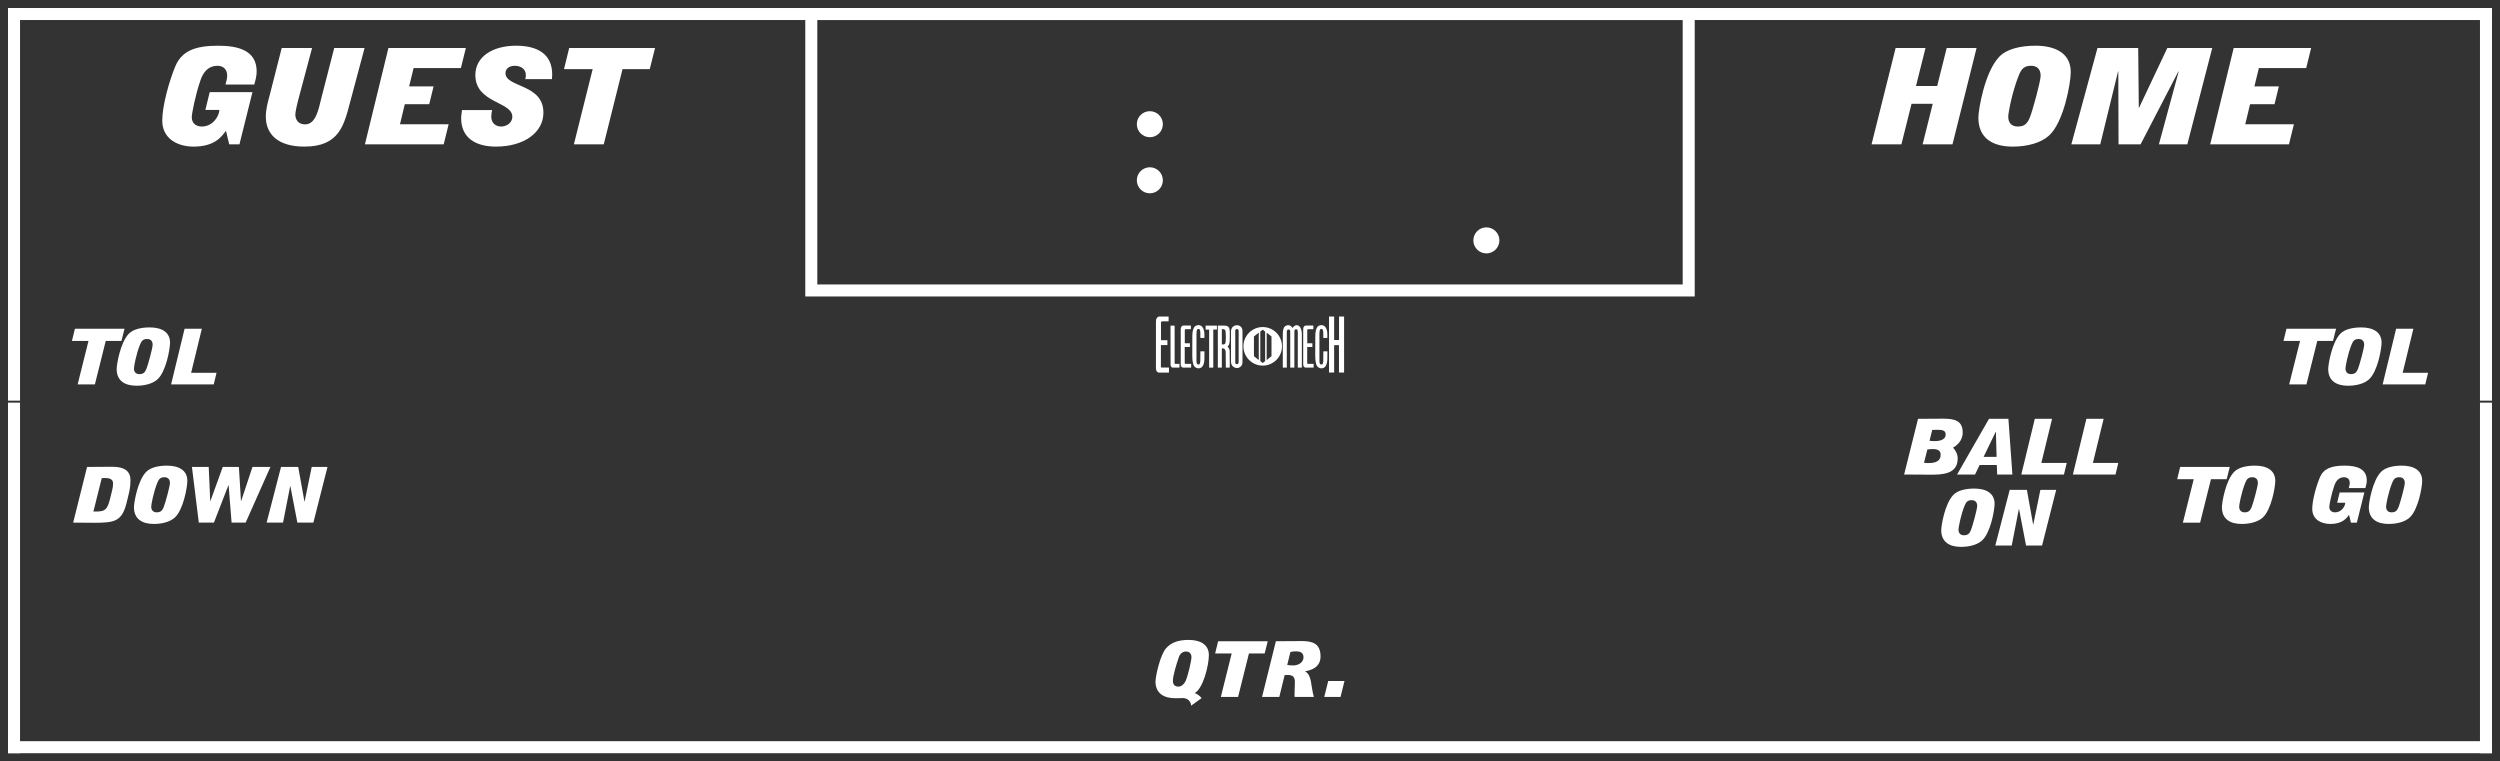 <?xml version='1.0' encoding='utf-8'?>
<ns0:svg xmlns:ns0="http://www.w3.org/2000/svg" enable-background="new 0 0 312 95" version="1.1" viewBox="0 0 312 95" x="0px" y="0px" xml:space="preserve">
<ns0:rect x="0" y="0" width="312" height="95" fill="#333333" stroke="none"/>
<ns0:g id="Accent_Striping">
	<ns0:g fill="#ffffff">
		<ns0:rect fill="#ffffff" height="49" width="1.5" x="1" y="1" />
		<ns0:rect fill="#ffffff" height="49" width="1.5" x="309.5" y="1" />
		<ns0:rect fill="#ffffff" height="1.5" width="310" x="1" y="1" />
	</ns0:g>
	<ns0:g fill="#ffffff">
		<ns0:rect fill="#ffffff" height="43.75" width="1.5" x="309.5" y="50.25" />
		<ns0:rect fill="#ffffff" height="43.75" width="1.5" x="1" y="50.25" />
		<ns0:rect fill="#ffffff" height="1.5" width="310" x="1" y="92.5" />
	</ns0:g>
	<ns0:path d="M100.5,1v36h111V1H100.5z M210,35.5H102v-33h108V35.5z" fill="#ffffff" />
</ns0:g>
<ns0:g id="Captions">
	<ns0:g fill="#ffffff">
		<ns0:circle cx="143.5" cy="22.5" fill="#ffffff" r="1.625" />
		<ns0:circle cx="143.5" cy="15.5" fill="#ffffff" r="1.625" />
	</ns0:g>
	<ns0:circle cx="185.5" cy="30" fill="#ffffff" r="1.625" />
	<ns0:g fill="#ffffff">
		<ns0:path d="M10.866,58.275l2.926-0.02c0.842,0,2.492,0,2.492,1.67c0,0.463-0.044,0.927-0.13,1.361l-0.312,1.293    c-0.582,2.49-1.476,2.664-4.089,2.664l-2.622-0.02L10.866,58.275z M11.656,63.844c1.311,0,1.693-0.038,2.066-1.544l0.261-1.062    c0.078-0.289,0.13-0.598,0.13-0.907c0-0.676-0.712-0.676-1.111-0.676c-0.096,0-0.208,0.02-0.304,0.02L11.656,63.844z" fill="#ffffff" />
		<ns0:path d="M16.72,63.304c0-0.579,0.452-3.301,1.511-4.401c0.556-0.578,1.58-0.791,2.613-0.791    c1.45,0,2.536,0.56,2.536,1.901c0,0.782-0.495,3.619-1.572,4.584c-0.59,0.531-1.563,0.792-2.613,0.792    C17.771,65.389,16.72,64.8,16.72,63.304z M21.208,60.273c0-0.492-0.287-0.715-0.686-0.715c-0.469,0-0.686,0.193-0.876,0.666    c-0.504,1.227-0.773,2.78-0.773,3.002c0,0.492,0.287,0.714,0.686,0.714c0.469,0,0.686-0.192,0.877-0.665    C20.627,62.792,21.208,60.688,21.208,60.273z" fill="#ffffff" />
		<ns0:path d="M23.954,58.275h2.093l0.191,4.266h0.017l1.546-4.266h2.014l0.26,4.266h0.018l1.415-4.266h2.24    l-3.091,6.949h-1.754l-0.374-4.682h-0.017l-1.815,4.682h-1.884L23.954,58.275z" fill="#ffffff" />
		<ns0:path d="M35.071,58.275h2.145l0.781,4.324h0.018l0.885-4.324h1.971l-1.763,6.949h-1.997l-0.877-4.565h-0.017    l-0.895,4.565h-2.049L35.071,58.275z" fill="#ffffff" />
	</ns0:g>
	<ns0:g fill="#ffffff">
		<ns0:path d="M273.777,59.801h-2.066l0.373-1.525h6.19l-0.382,1.525h-1.962l-1.354,5.424h-2.153L273.777,59.801z" fill="#ffffff" />
		<ns0:path d="M277.296,63.304c0-0.579,0.451-3.3,1.511-4.4c0.556-0.579,1.58-0.792,2.613-0.792    c1.449,0,2.535,0.561,2.535,1.901c0,0.782-0.495,3.619-1.571,4.585c-0.591,0.53-1.564,0.791-2.614,0.791    C278.346,65.389,277.296,64.8,277.296,63.304z M281.784,60.273c0-0.492-0.286-0.714-0.686-0.714c-0.469,0-0.687,0.192-0.877,0.666    c-0.504,1.226-0.772,2.779-0.772,3.001c0,0.492,0.286,0.715,0.686,0.715c0.469,0,0.685-0.193,0.877-0.666    C281.202,62.793,281.784,60.688,281.784,60.273z" fill="#ffffff" />
		<ns0:path d="M293.161,64.25c-0.338,0.453-0.833,1.139-2.335,1.139c-1.164,0-2.258-0.579-2.258-1.872    c0-1.071,0.495-2.848,0.946-3.929c0.452-1.08,1.407-1.477,3.074-1.477c1.511,0,2.786,0.367,2.786,1.863    c0,0.318-0.086,0.637-0.173,0.936h-2.075c0.06-0.212,0.121-0.434,0.121-0.656c0-0.348-0.199-0.694-0.703-0.694    c-0.651,0-1.024,0.453-1.224,1.052c-0.365,1.052-0.626,2.403-0.626,2.654c0,0.492,0.374,0.676,0.721,0.676    c0.825,0,1.268-0.792,1.268-1.197h-1.007l0.313-1.283h3.082l-0.938,3.764h-0.738L293.161,64.25z" fill="#ffffff" />
		<ns0:path d="M295.629,63.304c0-0.579,0.452-3.3,1.511-4.4c0.556-0.579,1.58-0.792,2.613-0.792    c1.45,0,2.536,0.561,2.536,1.901c0,0.782-0.495,3.619-1.572,4.585c-0.59,0.53-1.563,0.791-2.613,0.791    C296.68,65.389,295.629,64.8,295.629,63.304z M300.118,60.273c0-0.492-0.287-0.714-0.686-0.714c-0.47,0-0.686,0.192-0.877,0.666    c-0.504,1.226-0.773,2.779-0.773,3.001c0,0.492,0.287,0.715,0.687,0.715c0.469,0,0.686-0.193,0.877-0.666    C299.536,62.793,300.118,60.688,300.118,60.273z" fill="#ffffff" />
	</ns0:g>
	<ns0:g fill="#ffffff">
		<ns0:path d="M237.635,59.219l1.736-6.949l3.117-0.02c1.441,0,2.457,0.232,2.457,1.737c0,1.091-0.834,1.67-1.207,1.882    c0.217,0.223,0.582,0.695,0.582,1.352c0,2.018-2.032,2.018-3.456,2.018L237.635,59.219z M240.117,57.762    c0.148,0.009,0.313,0.028,0.469,0.028c0.513,0,1.607,0,1.607-1.042c0-0.492-0.33-0.705-0.965-0.705    c-0.234,0-0.459,0.02-0.693,0.049L240.117,57.762z M240.804,55.011c0.226,0.028,0.442,0.038,0.677,0.038    c0.557,0,1.338-0.154,1.338-0.81c0-0.579-0.486-0.598-1.121-0.598c-0.191,0-0.364,0.009-0.555,0.009L240.804,55.011z" fill="#ffffff" />
		<ns0:path d="M244.244,59.219l3.984-6.949h2.423l0.495,6.949h-1.901l-0.044-1.187h-2.145l-0.572,1.187H244.244z     M249.176,57.018l-0.087-3.137h-0.018l-1.519,3.137H249.176z" fill="#ffffff" />
		<ns0:path d="M253.944,52.27h2.153l-1.337,5.501h3.169l-0.348,1.448h-5.322L253.944,52.27z" fill="#ffffff" />
		<ns0:path d="M260.38,52.27h2.153l-1.337,5.501h3.169l-0.348,1.448h-5.322L260.38,52.27z" fill="#ffffff" />
	</ns0:g>
	<ns0:g fill="#ffffff">
		<ns0:path d="M242.266,66.165c0-0.579,0.451-3.301,1.511-4.401c0.556-0.578,1.58-0.791,2.613-0.791    c1.45,0,2.535,0.56,2.535,1.901c0,0.782-0.495,3.619-1.571,4.584c-0.591,0.531-1.562,0.792-2.613,0.792    C243.316,68.25,242.266,67.661,242.266,66.165z M246.754,63.135c0-0.492-0.286-0.715-0.686-0.715    c-0.469,0-0.686,0.193-0.877,0.666c-0.504,1.227-0.772,2.78-0.772,3.002c0,0.492,0.286,0.714,0.686,0.714    c0.469,0,0.687-0.192,0.877-0.665C246.172,65.653,246.754,63.55,246.754,63.135z" fill="#ffffff" />
		<ns0:path d="M250.81,61.137h2.145l0.781,4.324h0.018l0.886-4.324h1.972l-1.764,6.949h-1.996l-0.877-4.565h-0.018    l-0.895,4.565h-2.049L250.81,61.137z" fill="#ffffff" />
	</ns0:g>
	<ns0:g fill="#ffffff">
		<ns0:path d="M148.66,88.064c-0.052-0.54-0.417-0.916-0.999-0.945c-0.338,0-0.634,0.02-0.972,0.02    c-1.467,0-2.483-0.628-2.483-2.085c0-0.608,0.564-3.33,1.346-4.179c0.625-0.695,1.511-1.014,2.787-1.014    c1.441,0,2.527,0.56,2.527,1.901c0,1.273-0.721,4.188-1.771,4.729c0.313,0.126,0.573,0.29,0.868,0.628L148.66,88.064z     M147.054,85.69c0.373,0,0.686-0.271,0.877-0.637c0.329-0.656,0.764-2.645,0.764-3.03c0-0.387-0.2-0.715-0.677-0.715    c-0.556,0-0.816,0.444-0.894,0.695c-0.287,0.85-0.746,2.277-0.746,2.982C146.377,85.479,146.672,85.69,147.054,85.69z" fill="#ffffff" />
		<ns0:path d="M153.715,81.55h-2.066l0.374-1.524h6.19l-0.383,1.524h-1.961l-1.355,5.425h-2.153L153.715,81.55z" fill="#ffffff" />
		<ns0:path d="M159.23,80.025l3.23-0.02c1.328,0,2.344,0.299,2.344,1.921c0,1.409-1.268,1.737-1.91,1.843v0.02    c0.868,0.541,0.66,1.737,1.076,3.186h-2.404c0-0.106-0.009-0.213-0.009-0.31c0-0.511,0.044-1.022,0.044-1.534    c0-0.676-0.278-0.897-0.947-0.897c-0.104,0-0.226,0.01-0.33,0.019l-0.668,2.723h-2.153L159.23,80.025z M160.646,82.988    c0.242,0.039,0.503,0.058,0.755,0.058c0.651,0,1.276-0.386,1.276-1.013c0-0.521-0.33-0.744-0.938-0.744    c-0.234,0-0.469,0.02-0.695,0.078L160.646,82.988z" fill="#ffffff" />
		<ns0:path d="M165.762,84.986h2.031l-0.494,1.988h-2.031L165.762,84.986z" fill="#ffffff" />
	</ns0:g>
	<ns0:g fill="#ffffff">
		<ns0:path d="M287.044,42.551h-2.066l0.373-1.525h6.19l-0.382,1.525h-1.963l-1.353,5.424h-2.153L287.044,42.551z" fill="#ffffff" />
		<ns0:path d="M290.561,46.054c0-0.579,0.451-3.3,1.511-4.401c0.556-0.578,1.58-0.791,2.613-0.791    c1.45,0,2.535,0.561,2.535,1.901c0,0.782-0.494,3.619-1.571,4.585c-0.59,0.53-1.563,0.791-2.613,0.791    C291.612,48.139,290.561,47.55,290.561,46.054z M295.051,43.023c0-0.492-0.287-0.715-0.686-0.715    c-0.469,0-0.686,0.193-0.877,0.666c-0.503,1.227-0.773,2.78-0.773,3.002c0,0.492,0.286,0.715,0.686,0.715    c0.469,0,0.686-0.193,0.877-0.666C294.469,45.543,295.051,43.439,295.051,43.023z" fill="#ffffff" />
		<ns0:path d="M299.037,41.025h2.153l-1.337,5.502h3.169l-0.347,1.447h-5.322L299.037,41.025z" fill="#ffffff" />
	</ns0:g>
	<ns0:g fill="#ffffff">
		<ns0:path d="M11.043,42.551H8.977l0.373-1.525h6.19l-0.382,1.525h-1.962l-1.354,5.424H9.689L11.043,42.551z" fill="#ffffff" />
		<ns0:path d="M14.561,46.054c0-0.579,0.452-3.3,1.511-4.401c0.556-0.578,1.58-0.791,2.613-0.791    c1.45,0,2.536,0.561,2.536,1.901c0,0.782-0.495,3.619-1.572,4.585c-0.59,0.53-1.563,0.791-2.613,0.791    C15.612,48.139,14.561,47.55,14.561,46.054z M19.05,43.023c0-0.492-0.287-0.715-0.686-0.715c-0.469,0-0.686,0.193-0.876,0.666    c-0.504,1.227-0.773,2.78-0.773,3.002c0,0.492,0.287,0.715,0.686,0.715c0.469,0,0.685-0.193,0.877-0.666    C18.469,45.543,19.05,43.439,19.05,43.023z" fill="#ffffff" />
		<ns0:path d="M23.038,41.025h2.153l-1.337,5.502h3.169l-0.348,1.447h-5.322L23.038,41.025z" fill="#ffffff" />
	</ns0:g>
	<ns0:g fill="#ffffff">
		<ns0:path d="M157.587,40.815c-1.329,0-2.406,1.078-2.406,2.407c0,1.329,1.077,2.407,2.406,2.407    s2.407-1.078,2.407-2.407C159.994,41.893,158.916,40.815,157.587,40.815z M157.095,44.932l-0.602-0.479V41.99l0.602-0.479V44.932z     M157.889,45.063l-0.3,0.238h-0.003l-0.3-0.238v-3.681l0.3-0.239h0.003l0.3,0.239V45.063z M158.682,44.452l-0.602,0.479v-3.42    l0.602,0.479V44.452z" fill="#ffffff" />
		<ns0:g fill="#ffffff">
			<ns0:path d="M145.843,40.104c0,0-0.516,0-0.761,0c-0.166,0-0.191,0.07-0.191,0.184c0,0.191,0,0.357,0,0.551     c0,0.55,0,1.616,0,1.616h0.803v0.611h-0.813v2.666c0,0.113,0,0.14,0.228,0.14c0.097,0,0.778,0,0.778,0V46.5c0,0-0.822,0-1.224,0     c-0.149,0-0.315-0.096-0.367-0.288c-0.053-0.201-0.035-0.489-0.035-0.489V40.26c0-0.27,0.009-0.428,0.114-0.567     c0.148-0.2,0.262-0.192,0.34-0.192h1.128V40.104z" fill="#ffffff" />
			<ns0:path d="M146.594,40.645c0,0,0,4.527,0,4.615c0,0.113,0,0.148,0.097,0.148c0.148,0,0.507,0,0.507,0v0.472     c0,0-1.119,0-0.777,0c0,0-0.332,0.034-0.332-0.376l-0.01-4.867L146.594,40.645z" fill="#ffffff" />
			<ns0:path d="M148.622,41.082c0,0-0.411,0-0.612,0c-0.131,0-0.148,0.053-0.148,0.131c0,0.148,0,0.271,0,0.42     c0,0.41,0,1.206,0,1.206h0.638v0.463h-0.646v2.001c0,0.079,0,0.105,0.184,0.105c0.069,0,0.62,0,0.62,0v0.472c0,0-0.655,0-0.979,0     c-0.122,0-0.254-0.079-0.297-0.219c-0.044-0.148-0.026-0.366-0.026-0.366v-4.1c0-0.201,0.009-0.322,0.087-0.428     c0.123-0.149,0.211-0.141,0.28-0.141h0.9V41.082z" fill="#ffffff" />
			<ns0:path d="M150.238,41.188c0.088,0.279,0.079,0.682,0.07,0.986h-0.507c-0.026-0.393,0.078-0.943-0.141-1.109     c-0.096-0.026-0.191-0.026-0.262,0.078c-0.079,0.158-0.062,0.359-0.079,0.551v3.408c0.009,0.113,0.026,0.227,0.07,0.314     c0.096,0.097,0.27,0.106,0.323,0.018c0.113-0.227,0.088-0.559,0.088-0.865c0.009-0.235,0-0.515,0.009-0.725h0.507     c-0.018,0.664,0.078,1.494-0.271,1.914c-0.279,0.306-0.734,0.271-1.005-0.044c-0.228-0.341-0.236-0.9-0.244-1.434l0.008-2.342     c-0.008-0.489,0.088-1.005,0.332-1.215c0.28-0.21,0.665-0.21,0.918,0.079C150.134,40.916,150.203,41.038,150.238,41.188z" fill="#ffffff" />
			<ns0:path d="M151.873,40.637v0.489h-0.455v4.754h-0.516v-4.745h-0.445v-0.498H151.873z" fill="#ffffff" />
			<ns0:path d="M152.834,40.637c0.358,0,0.507,0.14,0.585,0.35c0.062,0.218,0.062,0.488,0.062,0.742     c-0.009,0.56,0.053,1.302-0.288,1.53c0.122,0.086,0.253,0.297,0.27,0.541c0.018,0.682,0.009,2.08,0.009,2.08h-0.489     c0,0,0-1.302-0.018-1.975c-0.018-0.166-0.087-0.324-0.184-0.377c-0.078-0.06-0.297-0.06-0.297-0.06v2.412h-0.498v-5.243H152.834z      M152.808,41.117c-0.097-0.053-0.228-0.053-0.323-0.026v1.888c0.122,0.026,0.262,0.018,0.376-0.053     c0.14-0.166,0.104-0.507,0.122-0.76c-0.009-0.314,0-0.577-0.035-0.84C152.912,41.178,152.86,41.152,152.808,41.117z" fill="#ffffff" />
			<ns0:path d="M155.063,45.154c0,0,0.026,0.358-0.201,0.568c-0.279,0.279-0.69,0.262-0.979,0.025     c-0.263-0.209-0.254-0.585-0.254-0.585v-3.81c0,0-0.009-0.377,0.254-0.586c0.288-0.236,0.707-0.254,0.987,0.025     c0.235,0.236,0.192,0.604,0.192,0.604V45.154z M154.582,41.354c0-0.184-0.044-0.289-0.219-0.289c-0.184,0-0.21,0.113-0.201,0.289     c-0.009,0.471,0,3.801,0,3.801c-0.009,0.201,0.035,0.306,0.201,0.289c0.175,0,0.219-0.105,0.219-0.289     C154.582,45.154,154.582,41.492,154.582,41.354z" fill="#ffffff" />
		</ns0:g>
		<ns0:g fill="#ffffff">
			<ns0:path d="M161.31,40.934c0.254-0.41,0.639-0.438,0.865-0.192c0.192,0.175,0.297,0.56,0.297,0.962v4.177h-0.507     v-4.466c-0.017-0.271-0.087-0.323-0.209-0.323c-0.123,0-0.219,0.052-0.219,0.323v4.466h-0.516v-4.475     c0-0.21-0.088-0.288-0.21-0.288c-0.122,0-0.201,0.078-0.219,0.288v4.475h-0.498v-4.134c0-0.42,0.044-0.839,0.28-1.022     C160.654,40.505,161.083,40.523,161.31,40.934z" fill="#ffffff" />
			<ns0:path d="M163.905,41.082c0,0-0.411,0-0.611,0c-0.131,0-0.149,0.053-0.149,0.131c0,0.148,0,0.271,0,0.42     c0,0.41,0,1.206,0,1.206h0.639v0.463h-0.646v2.001c0,0.079,0,0.105,0.184,0.105c0.069,0,0.62,0,0.62,0v0.472c0,0-0.655,0-0.979,0     c-0.123,0-0.254-0.079-0.298-0.219c-0.043-0.148-0.025-0.366-0.025-0.366v-4.1c0-0.201,0.008-0.322,0.087-0.428     c0.122-0.149,0.21-0.141,0.279-0.141h0.9V41.082z" fill="#ffffff" />
			<ns0:path d="M165.583,41.188c0.088,0.279,0.079,0.682,0.07,0.986h-0.507c-0.026-0.393,0.078-0.943-0.141-1.109     c-0.096-0.026-0.191-0.026-0.262,0.078c-0.079,0.158-0.061,0.359-0.079,0.551v3.408c0.01,0.113,0.026,0.227,0.07,0.314     c0.097,0.097,0.27,0.106,0.323,0.018c0.114-0.227,0.088-0.559,0.088-0.865c0.009-0.235,0-0.515,0.009-0.725h0.507     c-0.018,0.664,0.078,1.494-0.271,1.914c-0.279,0.306-0.733,0.271-1.005-0.044c-0.227-0.341-0.235-0.9-0.244-1.434l0.009-2.342     c-0.009-0.489,0.087-1.005,0.332-1.215c0.279-0.21,0.664-0.21,0.917,0.079C165.479,40.916,165.548,41.038,165.583,41.188z" fill="#ffffff" />
			<ns0:path d="M166.501,39.5v2.928h0.611V39.5h0.63v6.992h-0.639v-3.417h-0.602v3.417h-0.638V39.5H166.501z" fill="#ffffff" />
		</ns0:g>
	</ns0:g>
	<ns0:g fill="#ffffff">
		<ns0:path d="M236.576,5.988h3.728l-1.188,4.742h2.645l1.188-4.742h3.727l-3.006,12.023h-3.727l1.262-5.06h-2.645    l-1.263,5.06h-3.728L236.576,5.988z" fill="#ffffff" />
		<ns0:path d="M246.901,14.689c0-1.001,0.782-5.712,2.615-7.615c0.962-1.002,2.735-1.369,4.524-1.369    c2.51,0,4.389,0.968,4.389,3.29c0,1.353-0.857,6.263-2.721,7.933c-1.022,0.919-2.705,1.369-4.524,1.369    C248.721,18.296,246.901,17.277,246.901,14.689z M254.672,9.445c0-0.852-0.496-1.236-1.188-1.236    c-0.811,0-1.188,0.334-1.518,1.152c-0.872,2.121-1.338,4.811-1.338,5.193c0,0.852,0.496,1.236,1.188,1.236    c0.812,0,1.188-0.334,1.518-1.152C253.665,13.804,254.672,10.163,254.672,9.445z" fill="#ffffff" />
		<ns0:path d="M261.767,5.988h5.08l0.075,7.465h0.029l3.532-7.465h5.606l-3.111,12.023h-3.547l2.465-9.068l-0.03-0.033    l-4.72,9.101h-2.75l-0.03-9.101h-0.03l-2.224,9.101h-3.607L261.767,5.988z" fill="#ffffff" />
		<ns0:path d="M278.766,5.988h9.664l-0.616,2.504h-5.907l-0.556,2.289h3.051l-0.541,2.221h-3.051l-0.602,2.505h6.072    l-0.616,2.505h-9.83L278.766,5.988z" fill="#ffffff" />
	</ns0:g>
	<ns0:g fill="#ffffff">
		<ns0:path d="M28.2,16.325c-0.586,0.785-1.443,1.971-4.043,1.971c-2.014,0-3.908-1.002-3.908-3.239    c0-1.854,0.856-4.928,1.638-6.798s2.435-2.555,5.321-2.555c2.615,0,4.824,0.634,4.824,3.223c0,0.552-0.15,1.102-0.3,1.62H28.14    c0.106-0.367,0.211-0.752,0.211-1.136c0-0.601-0.346-1.202-1.217-1.202c-1.127,0-1.773,0.785-2.119,1.82    c-0.631,1.82-1.083,4.158-1.083,4.593c0,0.851,0.646,1.169,1.247,1.169c1.428,0,2.194-1.369,2.194-2.07H25.63l0.541-2.222h5.335    l-1.623,6.513h-1.278L28.2,16.325z" fill="#ffffff" />
		<ns0:path d="M43.756,12.518c-0.812,3.057-1.353,5.778-5.771,5.778c-3.352,0-4.81-1.587-4.81-3.741    c0-0.901,0.24-1.803,0.481-2.672l1.503-5.895h3.788l-1.593,5.978c-0.301,1.085-0.496,2.004-0.496,2.338    c0,0.601,0.346,1.219,1.217,1.219c1.353,0,1.684-1.903,2.014-3.223l1.623-6.313h3.788L43.756,12.518z" fill="#ffffff" />
		<ns0:path d="M48.475,5.988h9.664l-0.616,2.504h-5.907l-0.556,2.289h3.051l-0.541,2.221h-3.051l-0.601,2.505h6.072    l-0.616,2.505h-9.83L48.475,5.988z" fill="#ffffff" />
		<ns0:path d="M65.549,9.879c0.075-0.217,0.075-0.384,0.075-0.534c0-0.702-0.601-1.136-1.368-1.136    c-0.662,0-1.172,0.334-1.172,0.918c0,1.82,4.734,1.303,4.734,4.928c0,2.538-2.495,4.241-5.922,4.241    c-2.6,0-4.344-1.136-4.344-3.54c0-0.352,0.075-0.668,0.105-1.02h3.757c-0.045,0.268-0.105,0.535-0.105,0.803    c0,0.868,0.601,1.252,1.233,1.252c0.691,0,1.397-0.468,1.397-1.219c0-1.921-4.614-1.67-4.614-5.211    c0-2.288,2.164-3.657,5.08-3.657c2.795,0,4.509,1.136,4.509,3.573c0,0.201-0.03,0.401-0.03,0.602H65.549z" fill="#ffffff" />
		<ns0:path d="M73.966,8.627h-3.577l0.646-2.639h10.716L81.09,8.627h-3.397l-2.344,9.385h-3.728L73.966,8.627z" fill="#ffffff" />
	</ns0:g>
</ns0:g>
</ns0:svg>